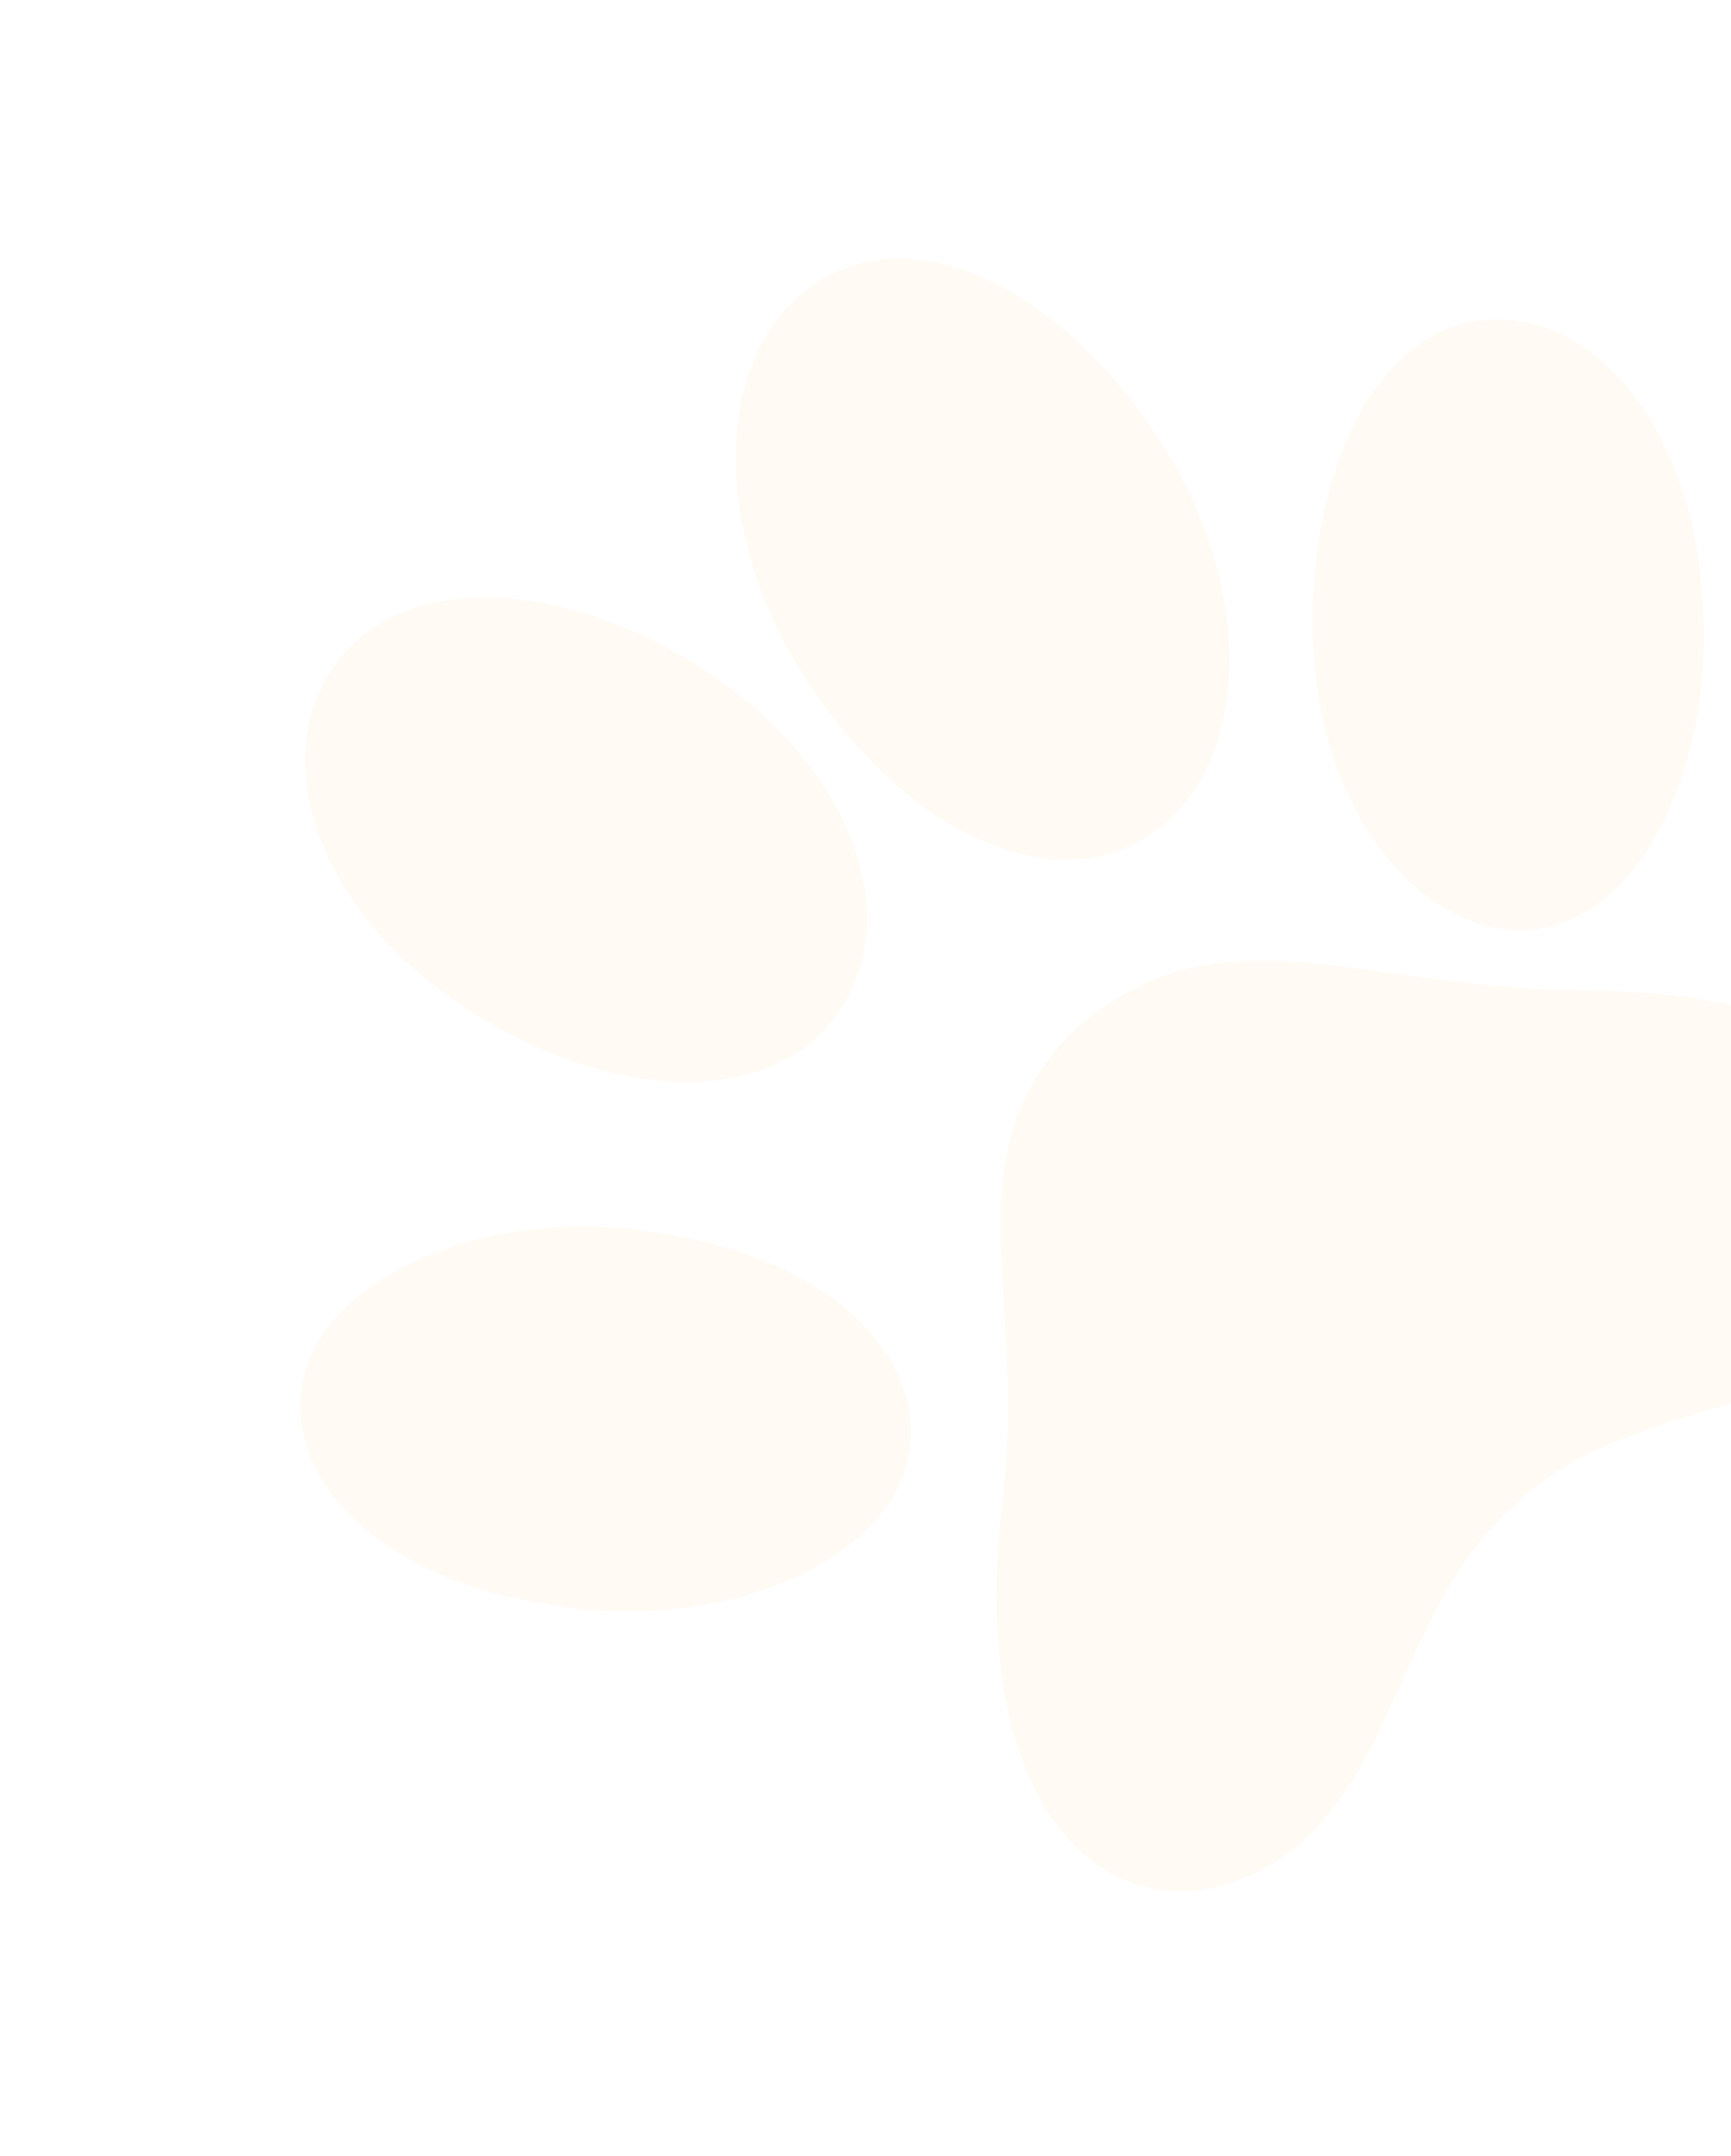 <svg width="102" height="127" viewBox="0 0 102 127" fill="none" xmlns="http://www.w3.org/2000/svg">
<g filter="url(#filter0_f_130_569)">
<path d="M63.834 60.225C72.166 53.399 80.274 58.305 93.531 58.357C112.815 58.515 118.629 68.693 113.357 76.158C108.363 83.516 96.269 81.961 89.42 88.52C82.106 94.652 82.349 106.207 74.012 110.314C65.953 114.313 56.877 107.503 59.07 88.521C60.625 75.831 55.688 67.584 63.834 60.225Z" fill="#FFFAF3"/>
<path d="M77.425 38.55C78.028 48.349 84.043 55.361 90.409 54.741C96.776 54.122 101.16 44.766 100.281 35.072C99.678 25.273 93.94 18.155 87.297 18.881C80.654 19.606 76.822 28.75 77.425 38.55Z" fill="#FFFAF3"/>
<path d="M39.211 72.714C48.94 74.169 55.065 80.211 53.388 86.331C51.711 92.451 41.701 96.292 32.163 94.476C22.434 93.021 16.309 86.979 17.986 80.859C19.663 74.739 29.673 70.898 39.211 72.714Z" fill="#FFFAF3"/>
<path d="M47.009 39.239C52.386 48.104 61.102 53.078 67.32 49.443C73.538 45.808 74.152 35.517 68.775 26.651C63.398 17.786 54.682 12.812 48.464 16.448C42.246 20.083 41.632 30.373 47.009 39.239Z" fill="#FFFAF3"/>
<path d="M42.887 40.437C50.982 46.412 53.307 55.156 48.814 60.395C44.321 65.635 34.269 64.472 26.173 58.497C18.078 52.522 15.752 43.778 20.245 38.539C24.739 33.299 34.791 34.462 42.887 40.437Z" fill="#FFFAF3"/>
</g>
<defs>
<filter id="filter0_f_130_569" x="9.71" y="7.248" width="113.496" height="112.167" filterUnits="userSpaceOnUse" color-interpolation-filters="sRGB">
<feFlood flood-opacity="0" result="BackgroundImageFix"/>
<feBlend mode="normal" in="SourceGraphic" in2="BackgroundImageFix" result="shape"/>
<feGaussianBlur stdDeviation="4" result="effect1_foregroundBlur_130_569"/>
</filter>
</defs>
</svg>
